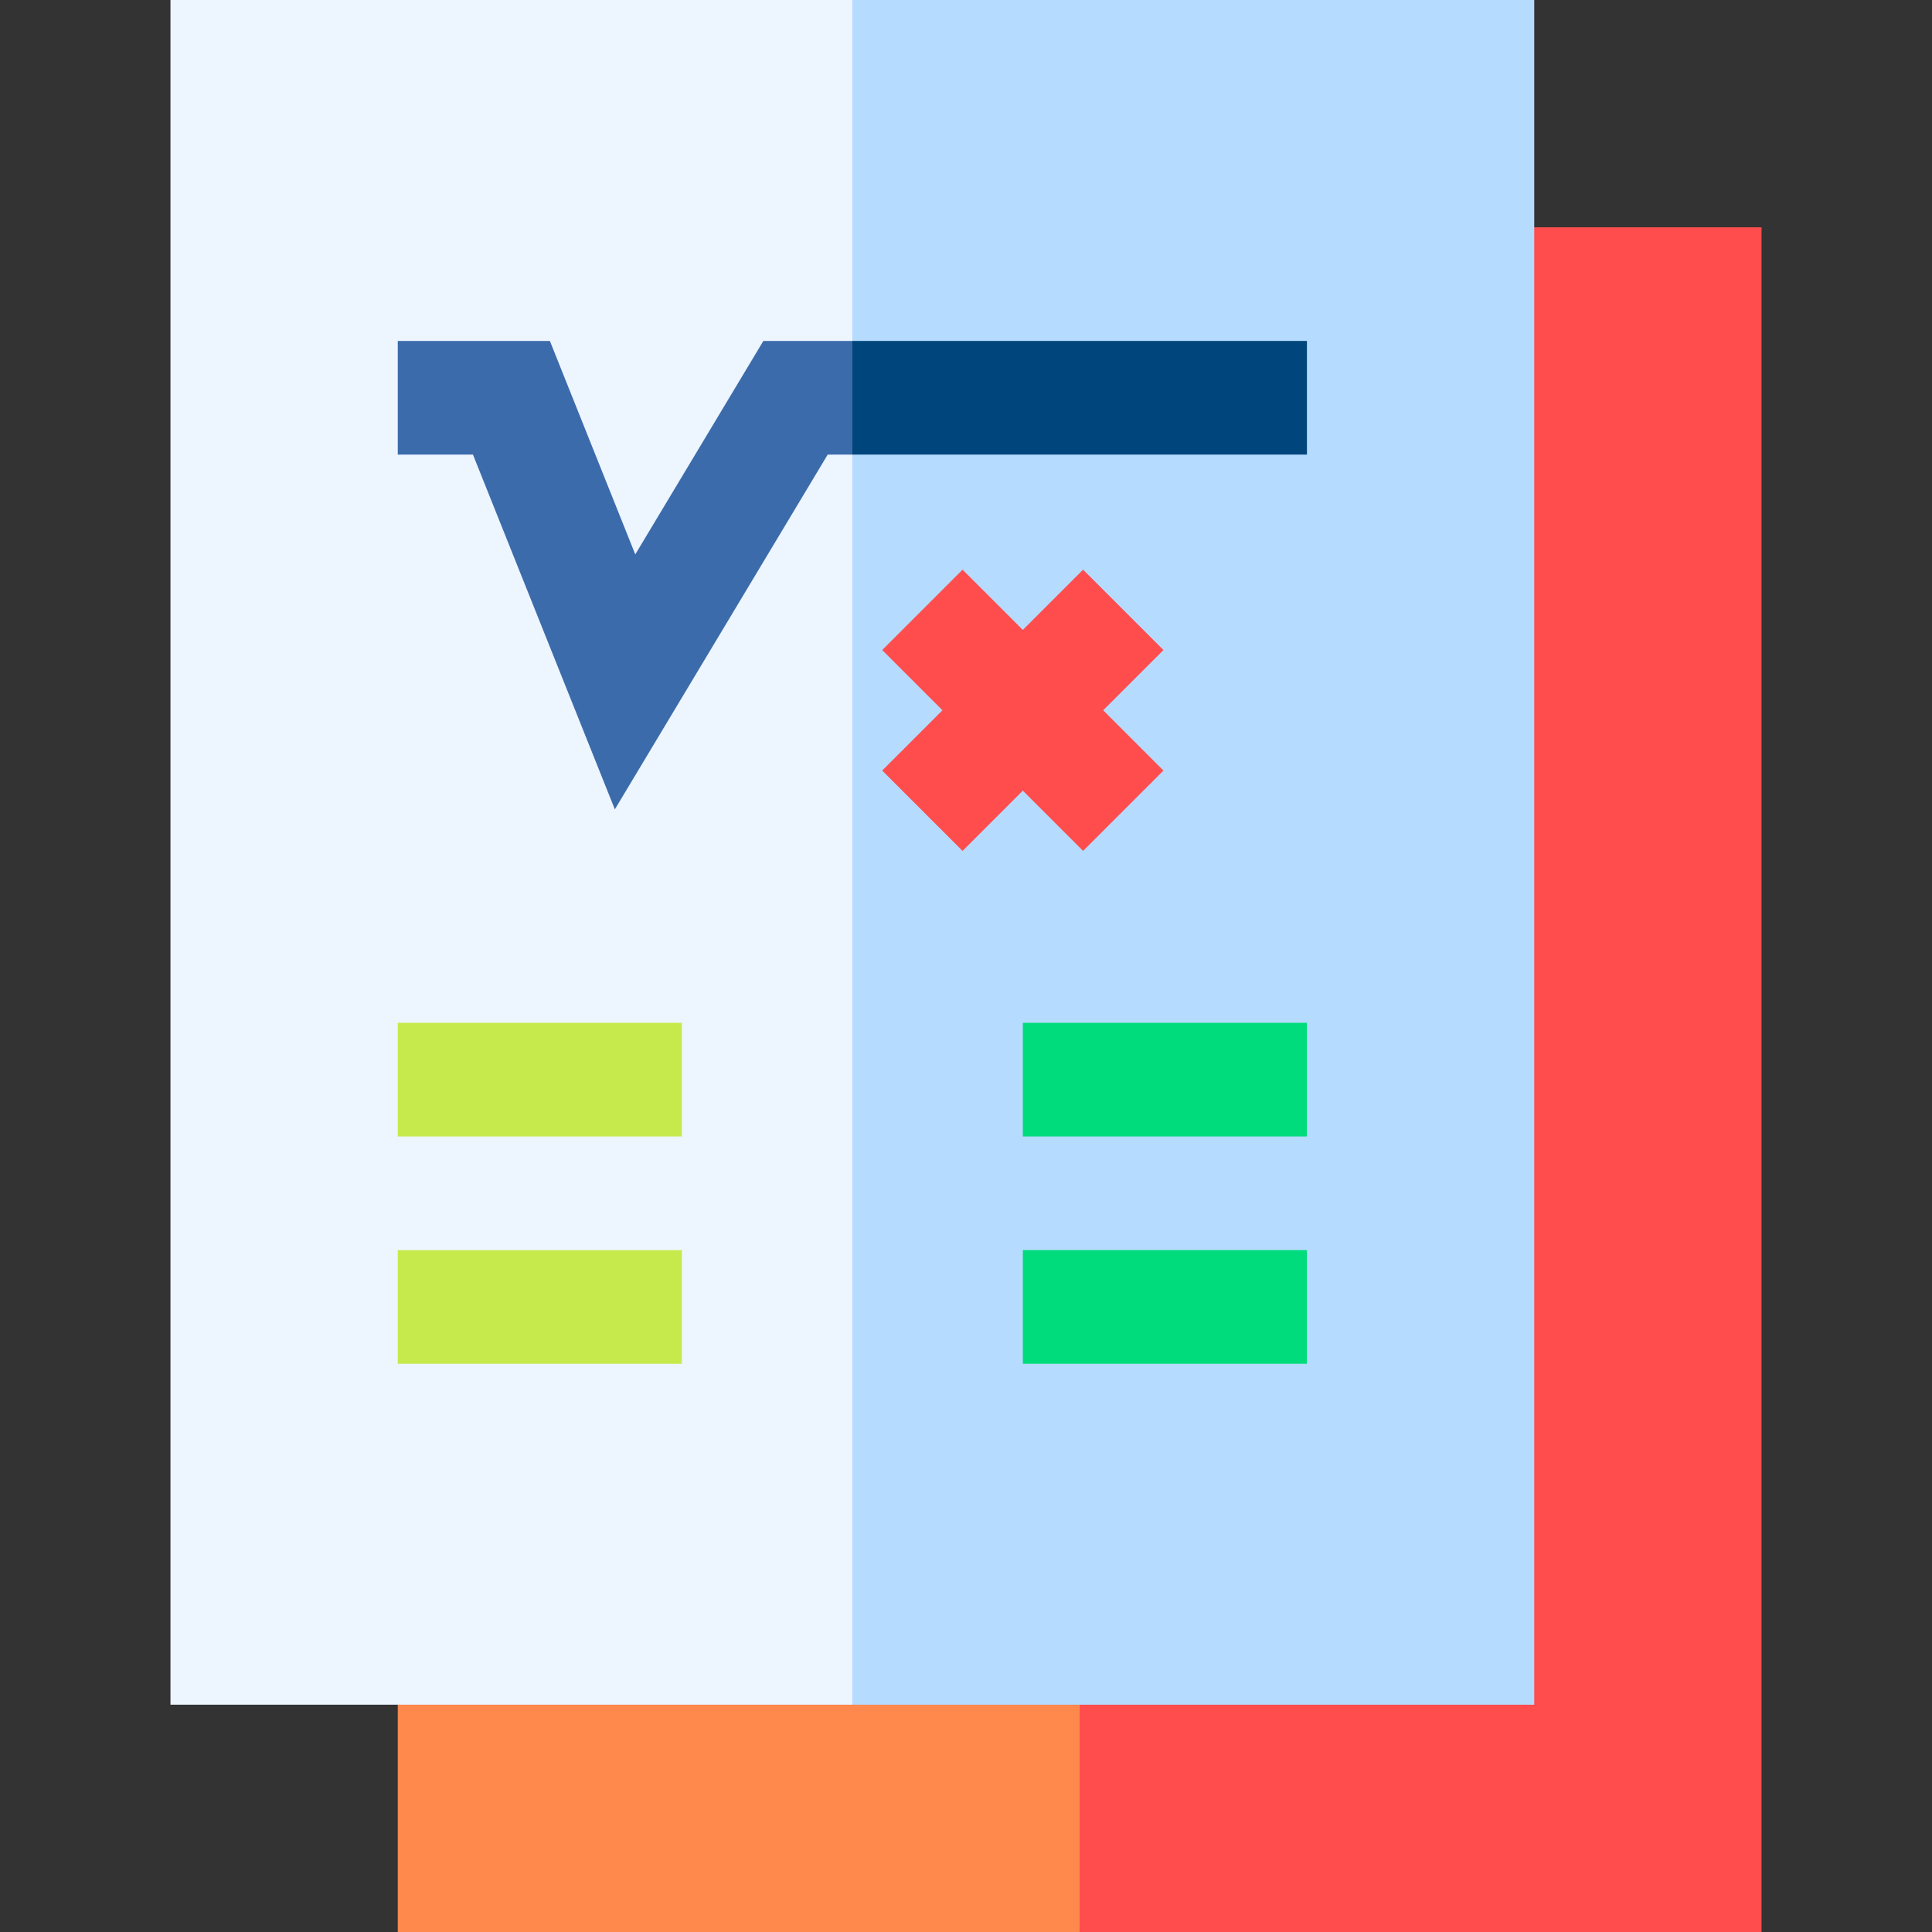 <svg id="Layer_1" enable-background="new 0 0 510 510" height="512" viewBox="0 0 510 510" width="512" xmlns="http://www.w3.org/2000/svg"><rect x="0" y="0" width="510" height="510" fill="#333333" stroke="none"/><g><path id="XMLID_1163_" d="m105 60v450h180l15-210-15-240z" fill="#ff884d"/><path id="XMLID_1136_" d="m285 60h180v450h-180z" fill="#ff4d4d"/><path id="XMLID_133_" d="m45 0v450h180l15-210-15-240z" fill="#edf5ff"/><path id="XMLID_194_" d="m225 0h180v450h-180z" fill="#b5dbff"/><path id="XMLID_132_" d="m307.123 171.59-21.213-21.213-15.91 15.91-15.91-15.91-21.213 21.213 15.91 15.91-15.91 15.91 21.213 21.213 15.91-15.91 15.91 15.91 21.213-21.213-15.91-15.91z" fill="#ff4d4d"/><path id="XMLID_193_" d="m105 270h75v30h-75z" fill="#c6ea4b"/><path id="XMLID_192_" d="m105 330h75v30h-75z" fill="#c6ea4b"/><path id="XMLID_191_" d="m270 270h75v30h-75z" fill="#00dc7b"/><path id="XMLID_131_" d="m270 330h75v30h-75z" fill="#00dc7b"/><path id="XMLID_1161_" d="m201.507 90-33.811 56.352-22.541-56.352h-40.155v30h19.845l37.459 93.648 56.189-93.648h6.507l15-15-15-15z" fill="#3b6bab"/><path id="XMLID_1162_" d="m225 90h120v30h-120z" fill="#00467d"/></g></svg>